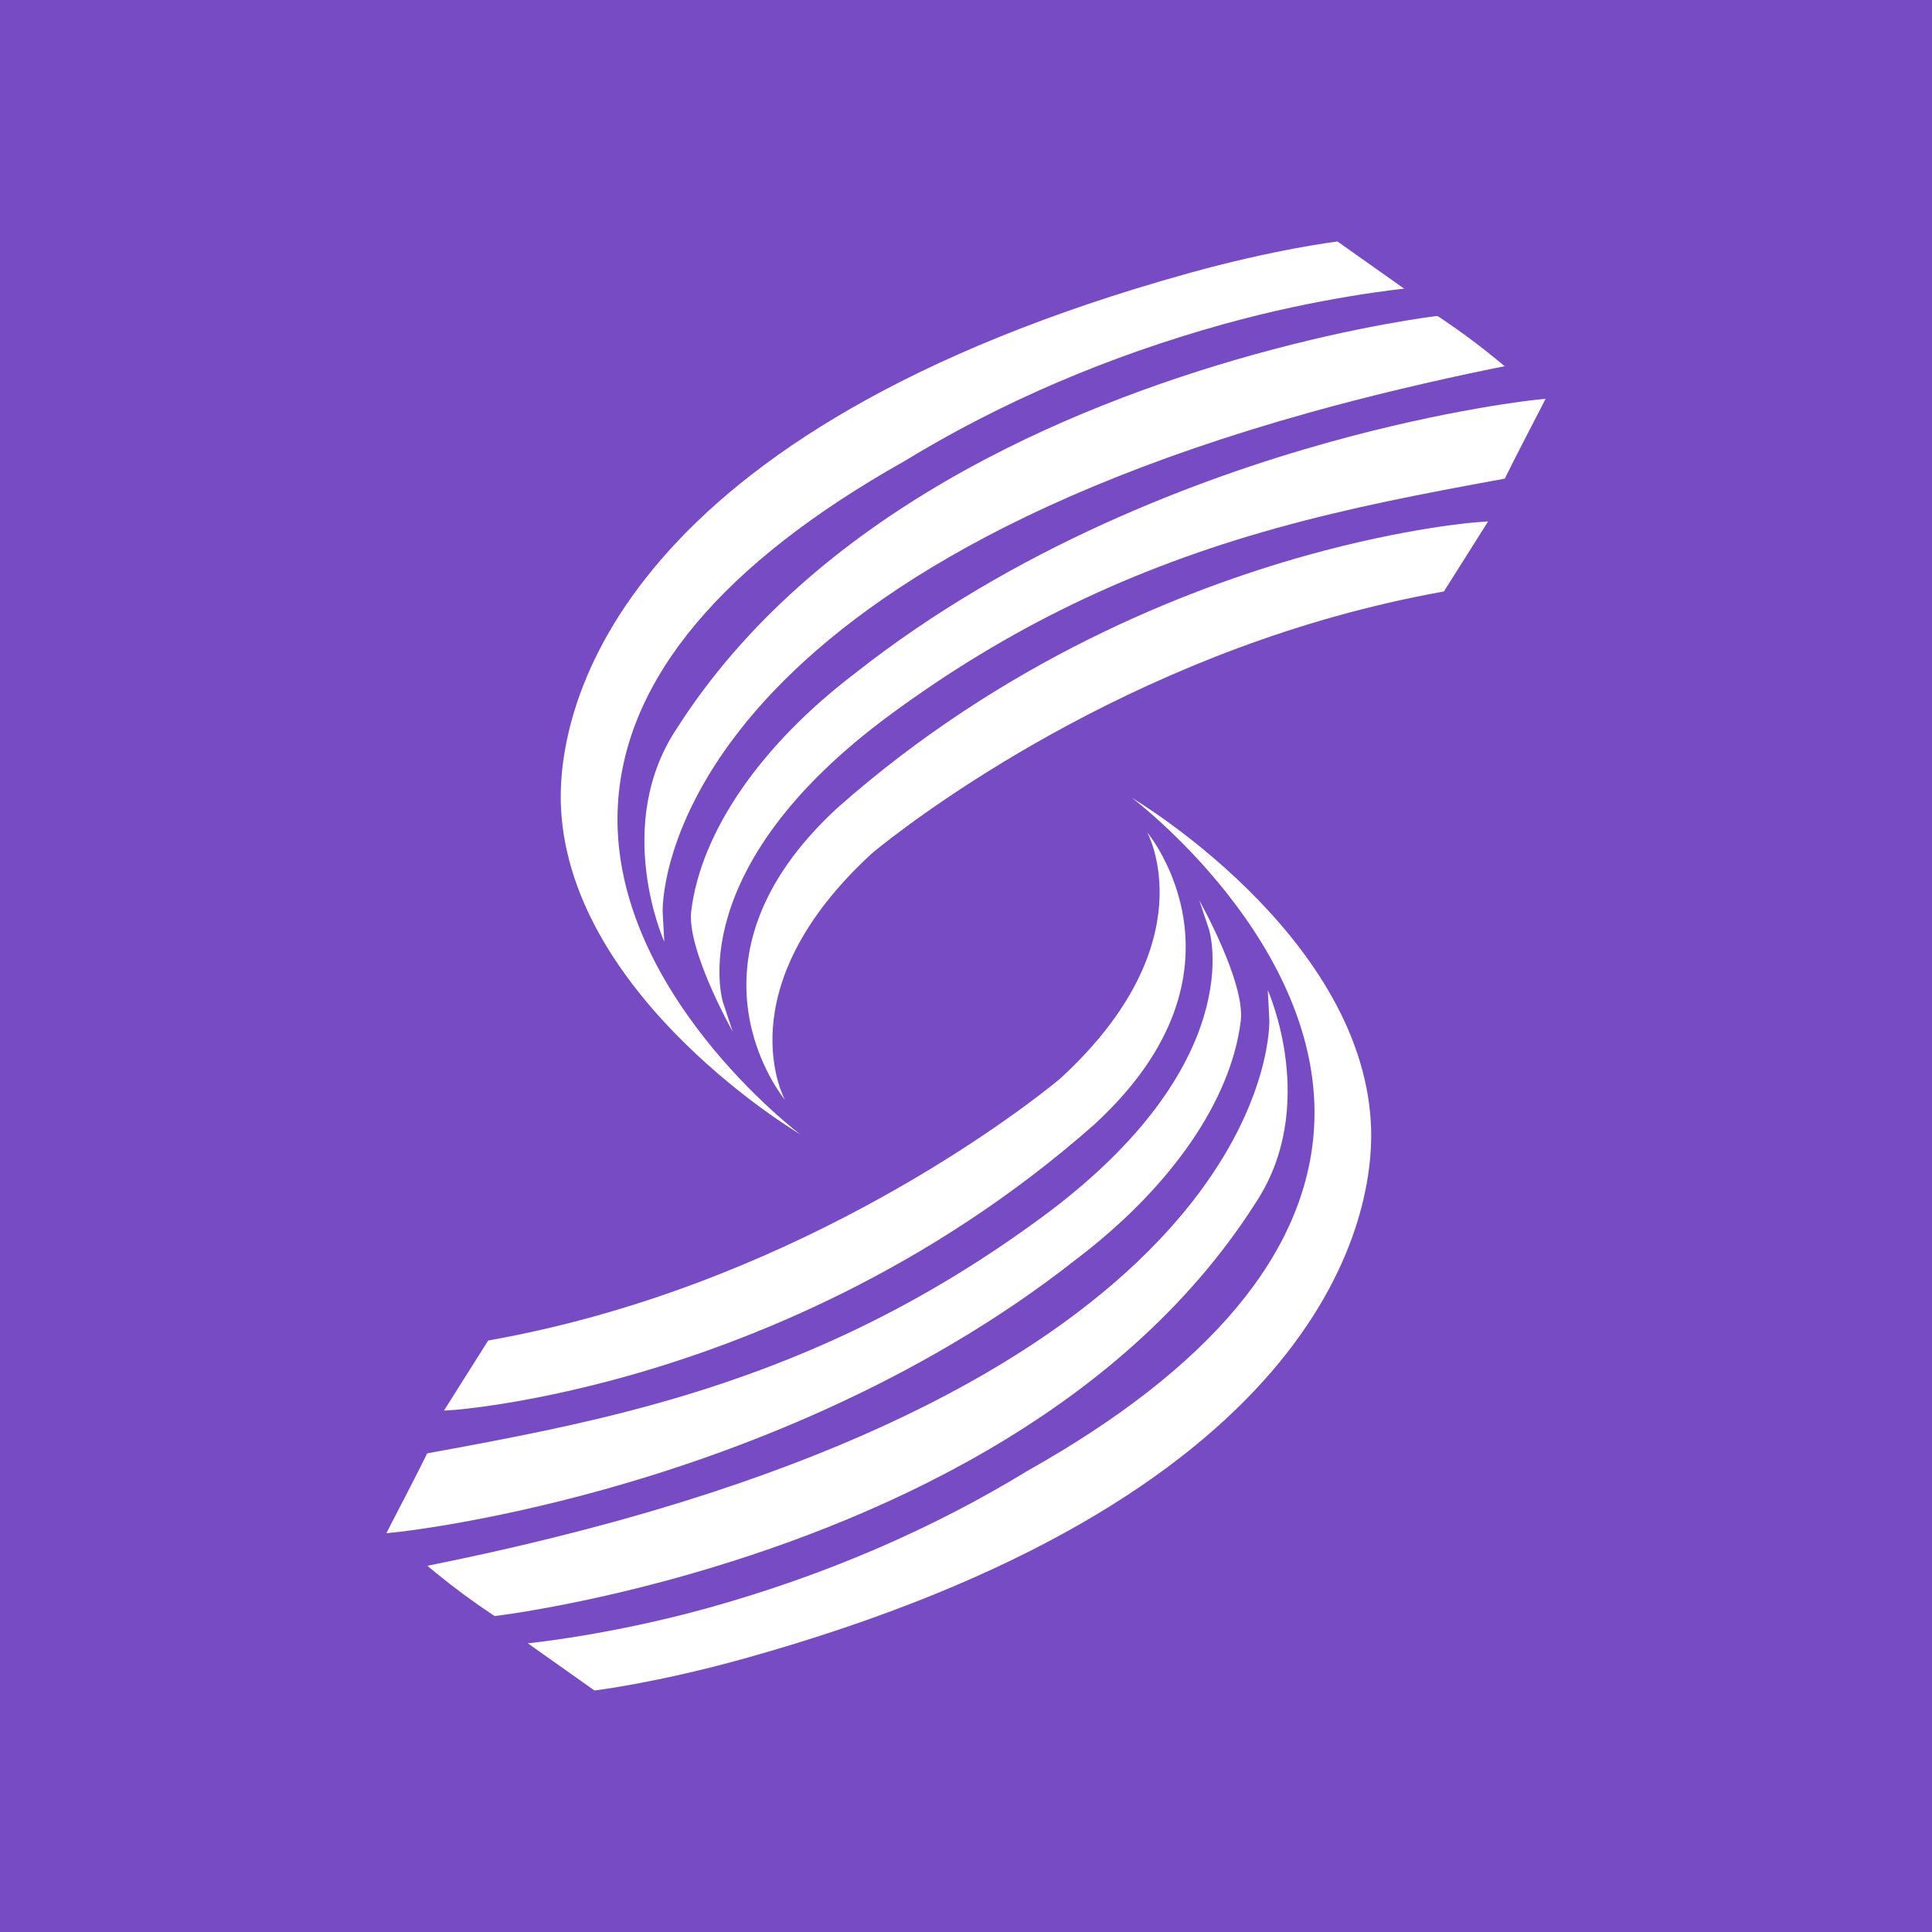 <svg width="24" height="24" viewBox="0 0 24 24" fill="none" xmlns="http://www.w3.org/2000/svg">
<rect x="0" y="0" width="24" height="24" fill="#333333" stroke="none"/>
<g clip-path="url(#clip0_328_59919)">
<path d="M24 0H0V24H24V0Z" fill="#764BC4"/>
<path d="M16.236 6.898C14.712 7.324 12.462 8.213 10.402 10.036C8.331 11.944 9.737 13.646 9.751 13.663C9.751 13.663 8.992 12.293 10.828 10.604C10.851 10.584 13.194 8.603 16.602 7.653C17.036 7.532 17.476 7.431 17.907 7.353L17.937 7.347L18.486 6.477L18.351 6.487C18.343 6.487 17.487 6.55 16.236 6.898Z" fill="white"/>
<path d="M18.582 4.459C18.231 4.169 17.88 3.94 17.877 3.938L17.855 3.925L17.831 3.928C17.821 3.929 16.875 4.043 15.572 4.406C13.242 5.056 10.107 6.389 8.409 9.047C7.603 10.254 8.252 11.699 8.252 11.699L8.232 11.331C8.23 11.292 8.119 7.398 16.273 5.123C16.987 4.924 17.753 4.741 18.552 4.577L18.692 4.549L18.582 4.459Z" fill="white"/>
<path d="M19.075 4.967C19.064 4.968 17.991 5.08 16.497 5.497C14.915 5.938 12.612 6.793 10.623 8.363C9.45 9.255 8.709 10.331 8.587 11.315C8.527 11.795 9.102 12.815 9.102 12.815L8.982 12.453C8.976 12.437 8.462 10.787 11.066 8.873C12.525 7.8 14.046 7.065 15.851 6.562C16.782 6.303 17.674 6.132 18.66 5.952L18.694 5.945L18.709 5.914C18.784 5.757 19.139 5.073 19.143 5.066L19.2 4.954L19.075 4.967Z" fill="white"/>
<path d="M7.677 9.976C7.775 8.43 8.971 7.002 11.234 5.729C12.426 5.001 13.759 4.428 15.195 4.028C16.413 3.688 17.443 3.586 17.443 3.586L16.615 3C16.607 3.001 15.844 3.093 14.754 3.397C7.76 5.347 6.893 8.708 6.97 10.059C7.106 12.415 9.939 14.09 9.939 14.09C9.939 14.09 7.531 12.279 7.677 9.976Z" fill="white"/>
<path d="M7.764 17.102C9.289 16.677 11.539 15.787 13.599 13.964C15.67 12.056 14.264 10.355 14.25 10.338C14.25 10.338 15.009 11.708 13.173 13.396C13.15 13.416 10.807 15.397 7.399 16.348C6.964 16.469 6.525 16.57 6.093 16.647L6.064 16.653L5.515 17.523L5.65 17.514C5.658 17.513 6.514 17.45 7.764 17.102Z" fill="white"/>
<path d="M5.418 19.541C5.645 19.726 5.88 19.9 6.124 20.062L6.145 20.075L6.17 20.072C6.179 20.071 7.125 19.957 8.428 19.594C10.759 18.944 13.894 17.611 15.591 14.953C16.398 13.746 15.749 12.301 15.749 12.301L15.768 12.669C15.77 12.708 15.882 16.602 7.727 18.877C6.975 19.085 6.215 19.267 5.449 19.422L5.309 19.451L5.418 19.541Z" fill="white"/>
<path d="M4.926 19.033C4.936 19.032 6.009 18.92 7.503 18.503C9.085 18.062 11.388 17.207 13.377 15.637C14.55 14.745 15.291 13.669 15.413 12.685C15.473 12.205 14.898 11.185 14.898 11.185L15.019 11.547C15.024 11.563 15.538 13.214 12.934 15.127C11.475 16.2 9.954 16.935 8.149 17.438C7.218 17.698 6.326 17.868 5.34 18.048L5.306 18.055L5.291 18.086C5.216 18.243 4.861 18.927 4.857 18.934L4.8 19.046L4.926 19.033Z" fill="white"/>
<path d="M16.323 14.024C16.224 15.57 15.029 16.998 12.766 18.27C11.573 18.999 10.241 19.572 8.805 19.972C7.586 20.312 6.557 20.414 6.557 20.414L7.385 21C7.392 20.999 8.156 20.907 9.246 20.603C16.24 18.652 17.107 15.292 17.029 13.941C16.894 11.585 14.061 9.911 14.061 9.911C14.061 9.911 16.469 11.721 16.323 14.024Z" fill="white"/>
</g>
<defs>
<clipPath id="clip0_328_59919">
<rect width="24" height="24" fill="white"/>
</clipPath>
</defs>
</svg>
